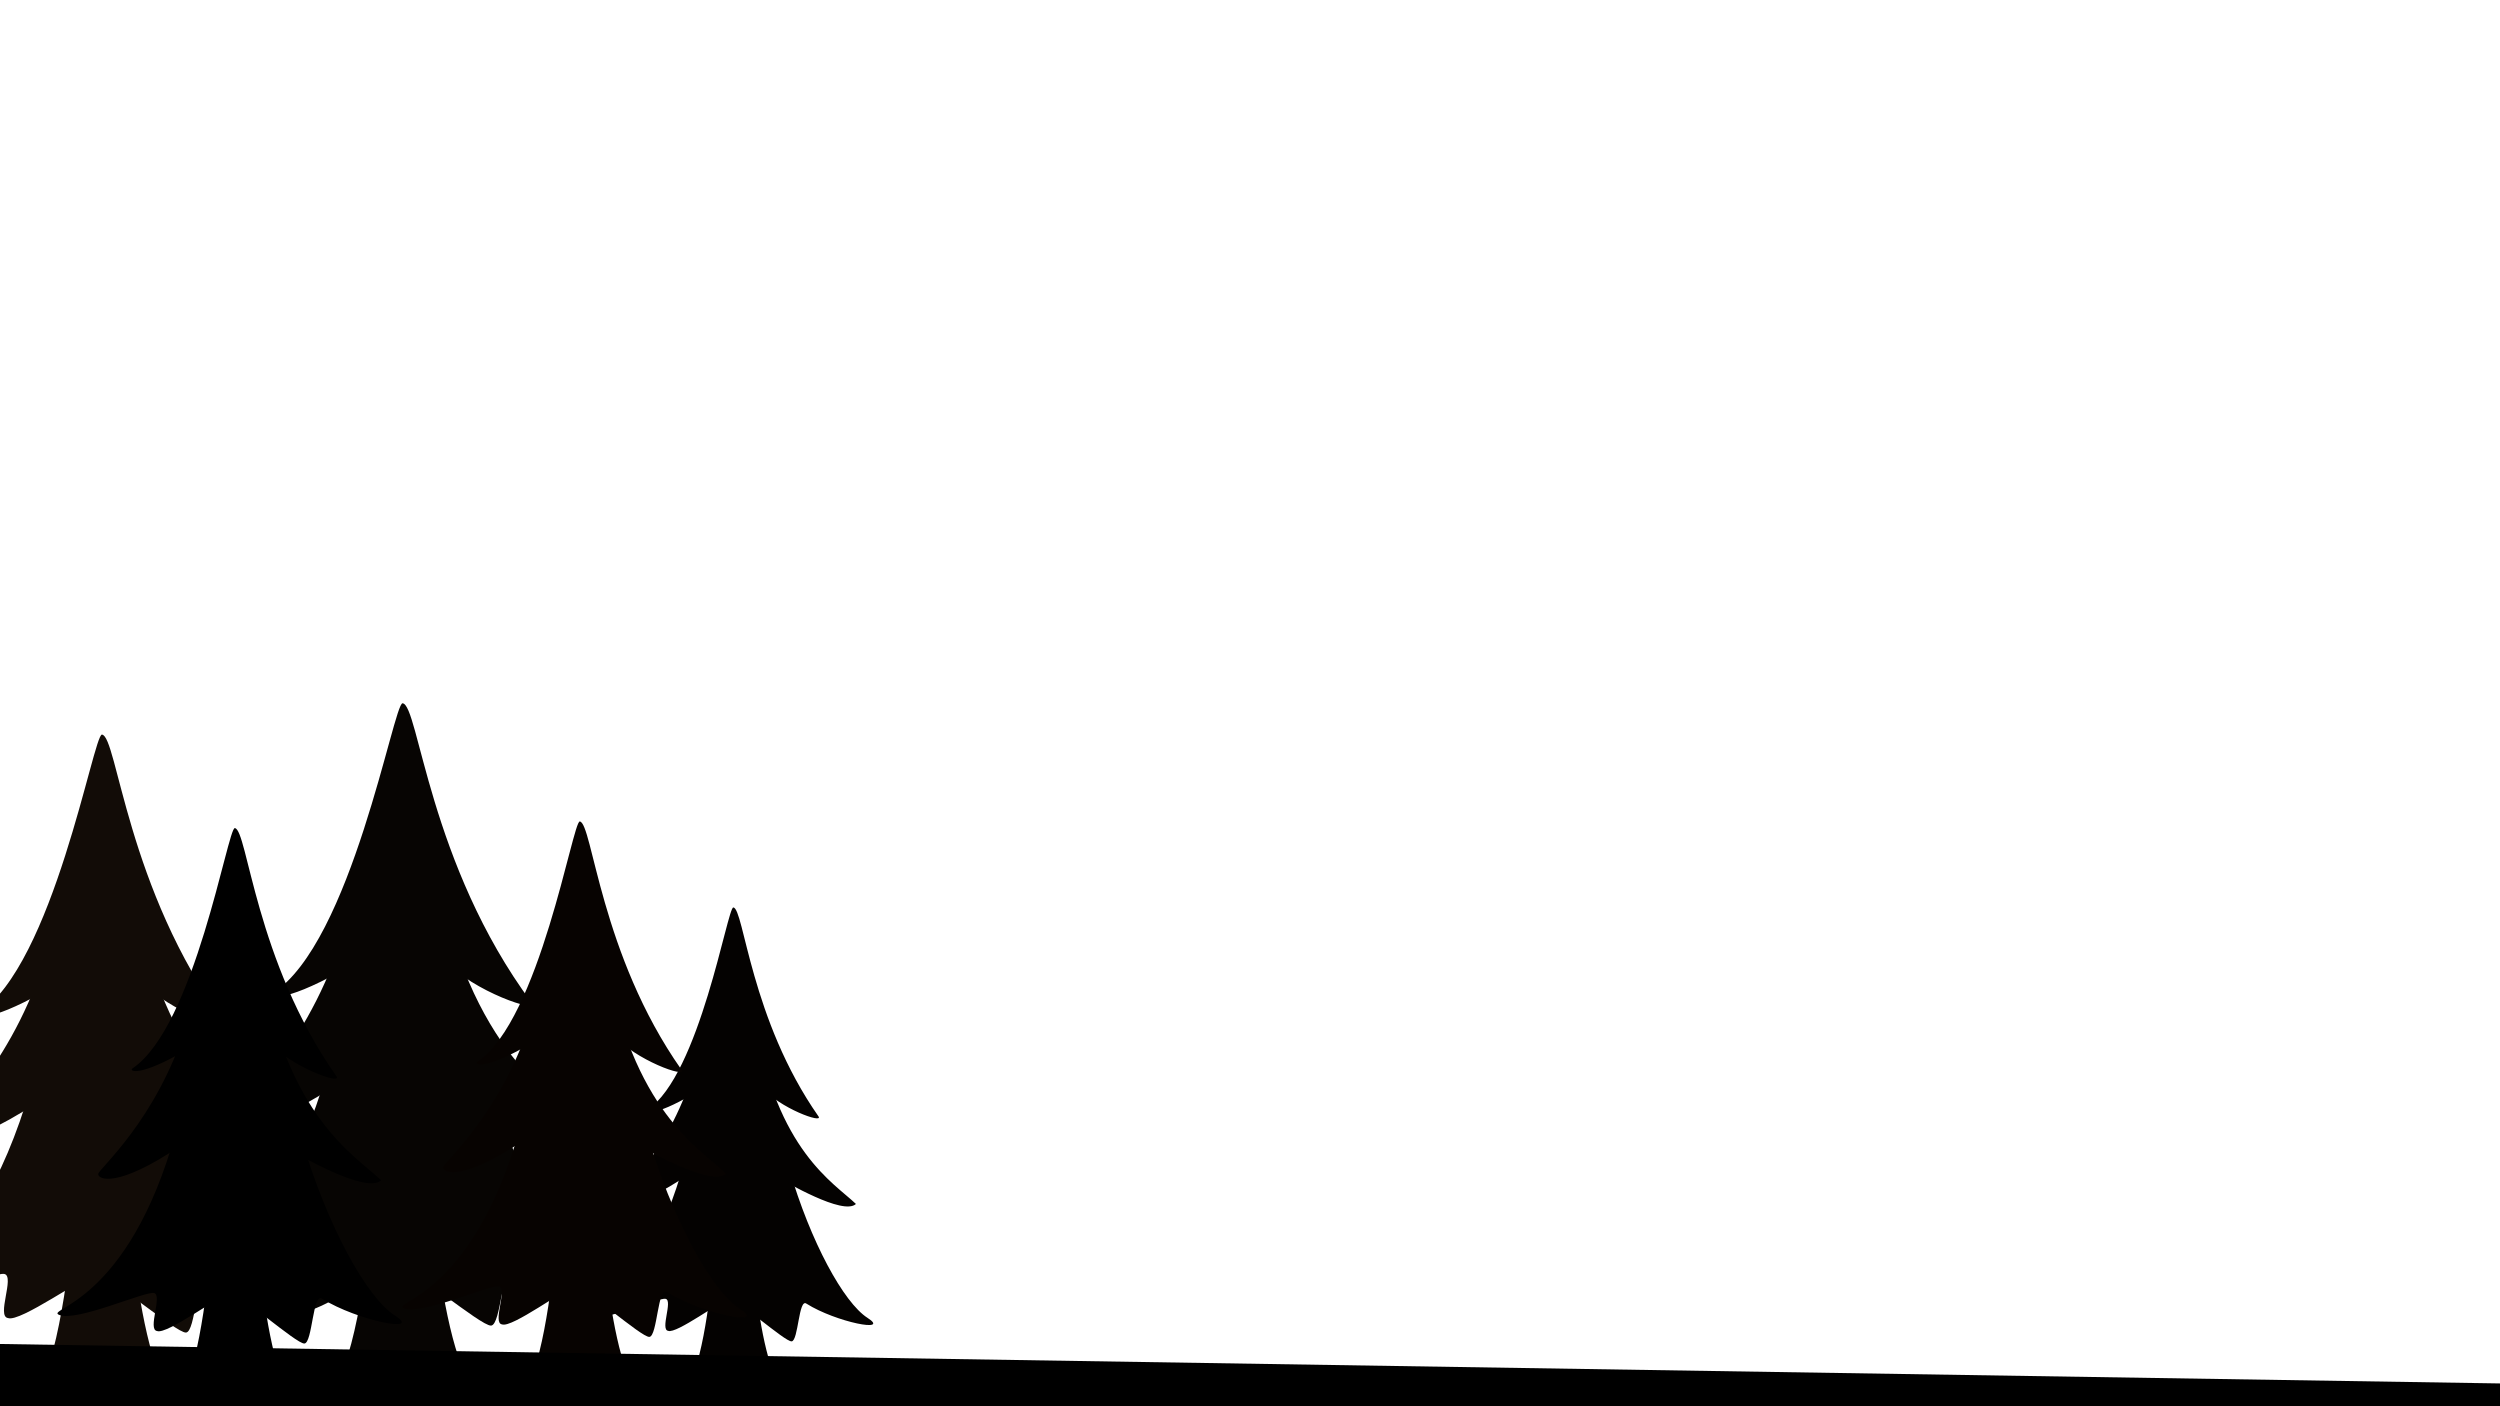 <svg id="elNB1Swo56M1" xmlns="http://www.w3.org/2000/svg" xmlns:xlink="http://www.w3.org/1999/xlink" viewBox="0 0 711 400" shape-rendering="geometricPrecision" text-rendering="geometricPrecision" project-id="75fa7d26b1b045f1aac32795f20f22e4" export-id="ef62f1f762a84fa8ba05e16c32fbe2d0" cached="false"><g transform="matrix(.315 0 0 0.41 144.325 243.685)"><path d="M223.42,282.11c-.51,22.94,10,67.83,18.31,77.24s26.34,9,21.9,11.66c-9.75,5.93-24.77-3.66-43.5,2.58-25.52,8.51-29.82-1.34-39.58-.57s-22.94,1.79-36.29-.79c-5.41-1,5.19-4.79,16.78-7s22.6-56.3,25-89.19s39.04-21.04,37.38,6.07Z" fill="#040201"/><path d="M254.36,216.42c19.22,50.75,49.3,92.84,70.68,103.36s-28.34,3.07-55.1-9.84c-7.07-4-7.26,25.84-13.38,26.16s-49.32-29.78-56.56-29.1-47.4,24.09-54.9,21.8c-7.41-.77,4.29-20.89-2.23-22.18s-58.47,16.98-71.77,12.78c-11.37-3.6,52.44-6.08,88.35-107.33s47.55-106.23,51.31-104.7s21.9,51.76,43.6,109.05Z" fill="#040201"/><path d="M314.62,240.79c-20.21-14.89-71.17-36.66-91-126.45-7.41-33.25-20.23-46.45-23.62-43.58s-15.3,36.57-32.87,79.73c-22.66,55.64-66.26,83.61-66.53,86.61-.29,3.15,14.19,8.62,62-16.34c4.23-.87-10.34,22.36-5.78,25.8s39.54-24.57,46.86-24.18s27.69,24.24,39.73,30.24-7-32.82.31-30.14s59.28,26.61,70.9,18.31Z" fill="#040201"/><path d="M203.93,35.1c9.57.73,15.51,77.58,76.85,144.91c5,5.45-35.43-5.7-51.23-20.24-7.72,15.7-10.07,43.36-24.6,3.51-44,30.12-46.62,25.92-37.45,1.26-36.4,16.48-43.89,12.41-41,10.91C173.72,151,198.57,34.69,203.93,35.1Z" fill="#040201"/></g><g transform="matrix(.478 0 0 0.588 17.022 179.372)"><path d="M223.42,282.11c-.51,22.94,10,67.83,18.31,77.24s26.34,9,21.9,11.66c-9.75,5.93-24.77-3.66-43.5,2.58-25.52,8.51-29.82-1.34-39.58-.57s-22.94,1.79-36.29-.79c-5.41-1,5.19-4.79,16.78-7s22.6-56.3,25-89.19s39.04-21.04,37.38,6.07Z" fill="#070503"/><path d="M254.36,216.42c19.22,50.75,49.3,92.84,70.68,103.36s-28.34,3.07-55.1-9.84c-7.07-4-7.26,25.84-13.38,26.16s-49.32-29.78-56.56-29.1-47.4,24.09-54.9,21.8c-7.41-.77,4.29-20.89-2.23-22.18s-58.47,16.98-71.77,12.78c-11.37-3.6,52.44-6.08,88.35-107.33s47.55-106.23,51.31-104.7s21.9,51.76,43.6,109.05Z" fill="#070503"/><path d="M314.62,240.79c-20.21-14.89-71.17-36.66-91-126.45-7.41-33.25-20.23-46.45-23.62-43.58s-15.3,36.57-32.87,79.73c-22.66,55.64-66.26,83.61-66.53,86.61-.29,3.15,14.19,8.62,62-16.34c4.23-.87-10.34,22.36-5.78,25.8s39.54-24.57,46.86-24.18s27.69,24.24,39.73,30.24-7-32.82.31-30.14s59.28,26.61,70.9,18.31Z" fill="#070503"/><path d="M203.93,35.1c9.57.73,15.51,77.58,76.85,144.91c5,5.45-35.43-5.7-51.23-20.24-7.72,15.7-10.07,43.36-24.6,3.51-44,30.12-46.62,25.92-37.45,1.26-36.4,16.48-43.89,12.41-41,10.91C173.72,151,198.57,34.69,203.93,35.1Z" fill="#070503"/></g><g transform="matrix(.376 0 0 0.487 88.211 216.532)"><path d="M223.42,282.11c-.51,22.94,10,67.83,18.31,77.24s26.34,9,21.9,11.66c-9.75,5.93-24.77-3.66-43.5,2.58-25.52,8.51-29.82-1.34-39.58-.57s-22.94,1.79-36.29-.79c-5.41-1,5.19-4.79,16.78-7s22.6-56.3,25-89.19s39.04-21.04,37.38,6.07Z" fill="#070301"/><path d="M254.36,216.42c19.22,50.75,49.3,92.84,70.68,103.36s-28.34,3.07-55.1-9.84c-7.07-4-7.26,25.84-13.38,26.16s-49.32-29.78-56.56-29.1-47.4,24.09-54.9,21.8c-7.41-.77,4.29-20.89-2.23-22.18s-58.47,16.98-71.77,12.78c-11.37-3.6,52.44-6.08,88.35-107.33s47.55-106.23,51.31-104.7s21.9,51.76,43.6,109.05Z" fill="#070301"/><path d="M314.62,240.79c-20.21-14.89-71.17-36.66-91-126.45-7.41-33.25-20.23-46.45-23.62-43.58s-15.3,36.57-32.87,79.73c-22.66,55.64-66.26,83.61-66.53,86.61-.29,3.15,14.19,8.62,62-16.34c4.23-.87-10.34,22.36-5.78,25.8s39.54-24.57,46.86-24.18s27.69,24.24,39.73,30.24-7-32.82.31-30.14s59.28,26.61,70.9,18.31Z" fill="#070301"/><path d="M203.93,35.1c9.57.73,15.51,77.58,76.85,144.91c5,5.45-35.43-5.7-51.23-20.24-7.72,15.7-10.07,43.36-24.6,3.51-44,30.12-46.62,25.92-37.45,1.26-36.4,16.48-43.89,12.41-41,10.91C173.72,151,198.57,34.69,203.93,35.1Z" fill="#070301"/></g><g transform="matrix(.454 0 0 0.565-63.584 189.085)"><path d="M223.42,282.11c-.51,22.94,10,67.83,18.31,77.24s26.34,9,21.9,11.66c-9.75,5.93-24.77-3.66-43.5,2.58-25.52,8.51-29.82-1.34-39.58-.57s-22.94,1.79-36.29-.79c-5.41-1,5.19-4.79,16.78-7s22.6-56.3,25-89.19s39.04-21.04,37.38,6.07Z" fill="#120c07"/><path d="M254.36,216.42c19.22,50.75,49.3,92.84,70.68,103.36s-28.34,3.07-55.1-9.84c-7.07-4-7.26,25.84-13.38,26.16s-49.32-29.78-56.56-29.1-47.4,24.09-54.9,21.8c-7.41-.77,4.29-20.89-2.23-22.18s-58.47,16.98-71.77,12.78c-11.37-3.6,52.44-6.08,88.35-107.33s47.55-106.23,51.31-104.7s21.9,51.76,43.6,109.05Z" fill="#120c07"/><path d="M314.62,240.79c-20.21-14.89-71.17-36.66-91-126.45-7.41-33.25-20.23-46.45-23.62-43.58s-15.3,36.57-32.87,79.73c-22.66,55.64-66.26,83.61-66.53,86.61-.29,3.15,14.19,8.62,62-16.34c4.23-.87-10.34,22.36-5.78,25.8s39.54-24.57,46.86-24.18s27.69,24.24,39.73,30.24-7-32.82.31-30.14s59.28,26.61,70.9,18.31Z" fill="#120c07"/><path d="M203.93,35.1c9.57.73,15.51,77.58,76.85,144.91c5,5.45-35.43-5.7-51.23-20.24-7.72,15.7-10.07,43.36-24.6,3.51-44,30.12-46.62,25.92-37.45,1.26-36.4,16.48-43.89,12.41-41,10.91C173.72,151,198.57,34.69,203.93,35.1Z" fill="#120c07"/></g><g transform="matrix(.376 0 0 0.487-9.893 218.417)"><path d="M223.42,282.11c-.51,22.94,10,67.83,18.31,77.24s26.34,9,21.9,11.66c-9.75,5.93-24.77-3.66-43.5,2.58-25.52,8.51-29.82-1.34-39.58-.57s-22.94,1.79-36.29-.79c-5.41-1,5.19-4.79,16.78-7s22.6-56.3,25-89.19s39.04-21.04,37.38,6.07Z"/><path d="M254.36,216.42c19.22,50.75,49.3,92.84,70.68,103.36s-28.34,3.07-55.1-9.84c-7.07-4-7.26,25.84-13.38,26.16s-49.32-29.78-56.56-29.1-47.4,24.09-54.9,21.8c-7.41-.77,4.29-20.89-2.23-22.18s-58.47,16.98-71.77,12.78c-11.37-3.6,52.44-6.08,88.35-107.33s47.55-106.23,51.31-104.7s21.9,51.76,43.6,109.05Z"/><path d="M314.62,240.79c-20.21-14.89-71.17-36.66-91-126.45-7.41-33.25-20.23-46.45-23.62-43.58s-15.3,36.57-32.87,79.73c-22.66,55.64-66.26,83.61-66.53,86.61-.29,3.15,14.19,8.62,62-16.34c4.23-.87-10.34,22.36-5.78,25.8s39.54-24.57,46.86-24.18s27.69,24.24,39.73,30.24-7-32.82.31-30.14s59.28,26.61,70.9,18.31Z"/><path d="M203.93,35.1c9.57.73,15.51,77.58,76.85,144.91c5,5.45-35.43-5.7-51.23-20.24-7.72,15.7-10.07,43.36-24.6,3.51-44,30.12-46.62,25.92-37.45,1.26-36.4,16.48-43.89,12.41-41,10.91C173.72,151,198.57,34.69,203.93,35.1Z"/></g><path d="M-17.899,381.948L711,393.451c31.252,5.47,28.472,8.779-0,7.242h-711c-52.846-2.436-128.84,7.013-17.899-18.746Z" transform="translate(0 0)" stroke-width="1.422"/></svg>
